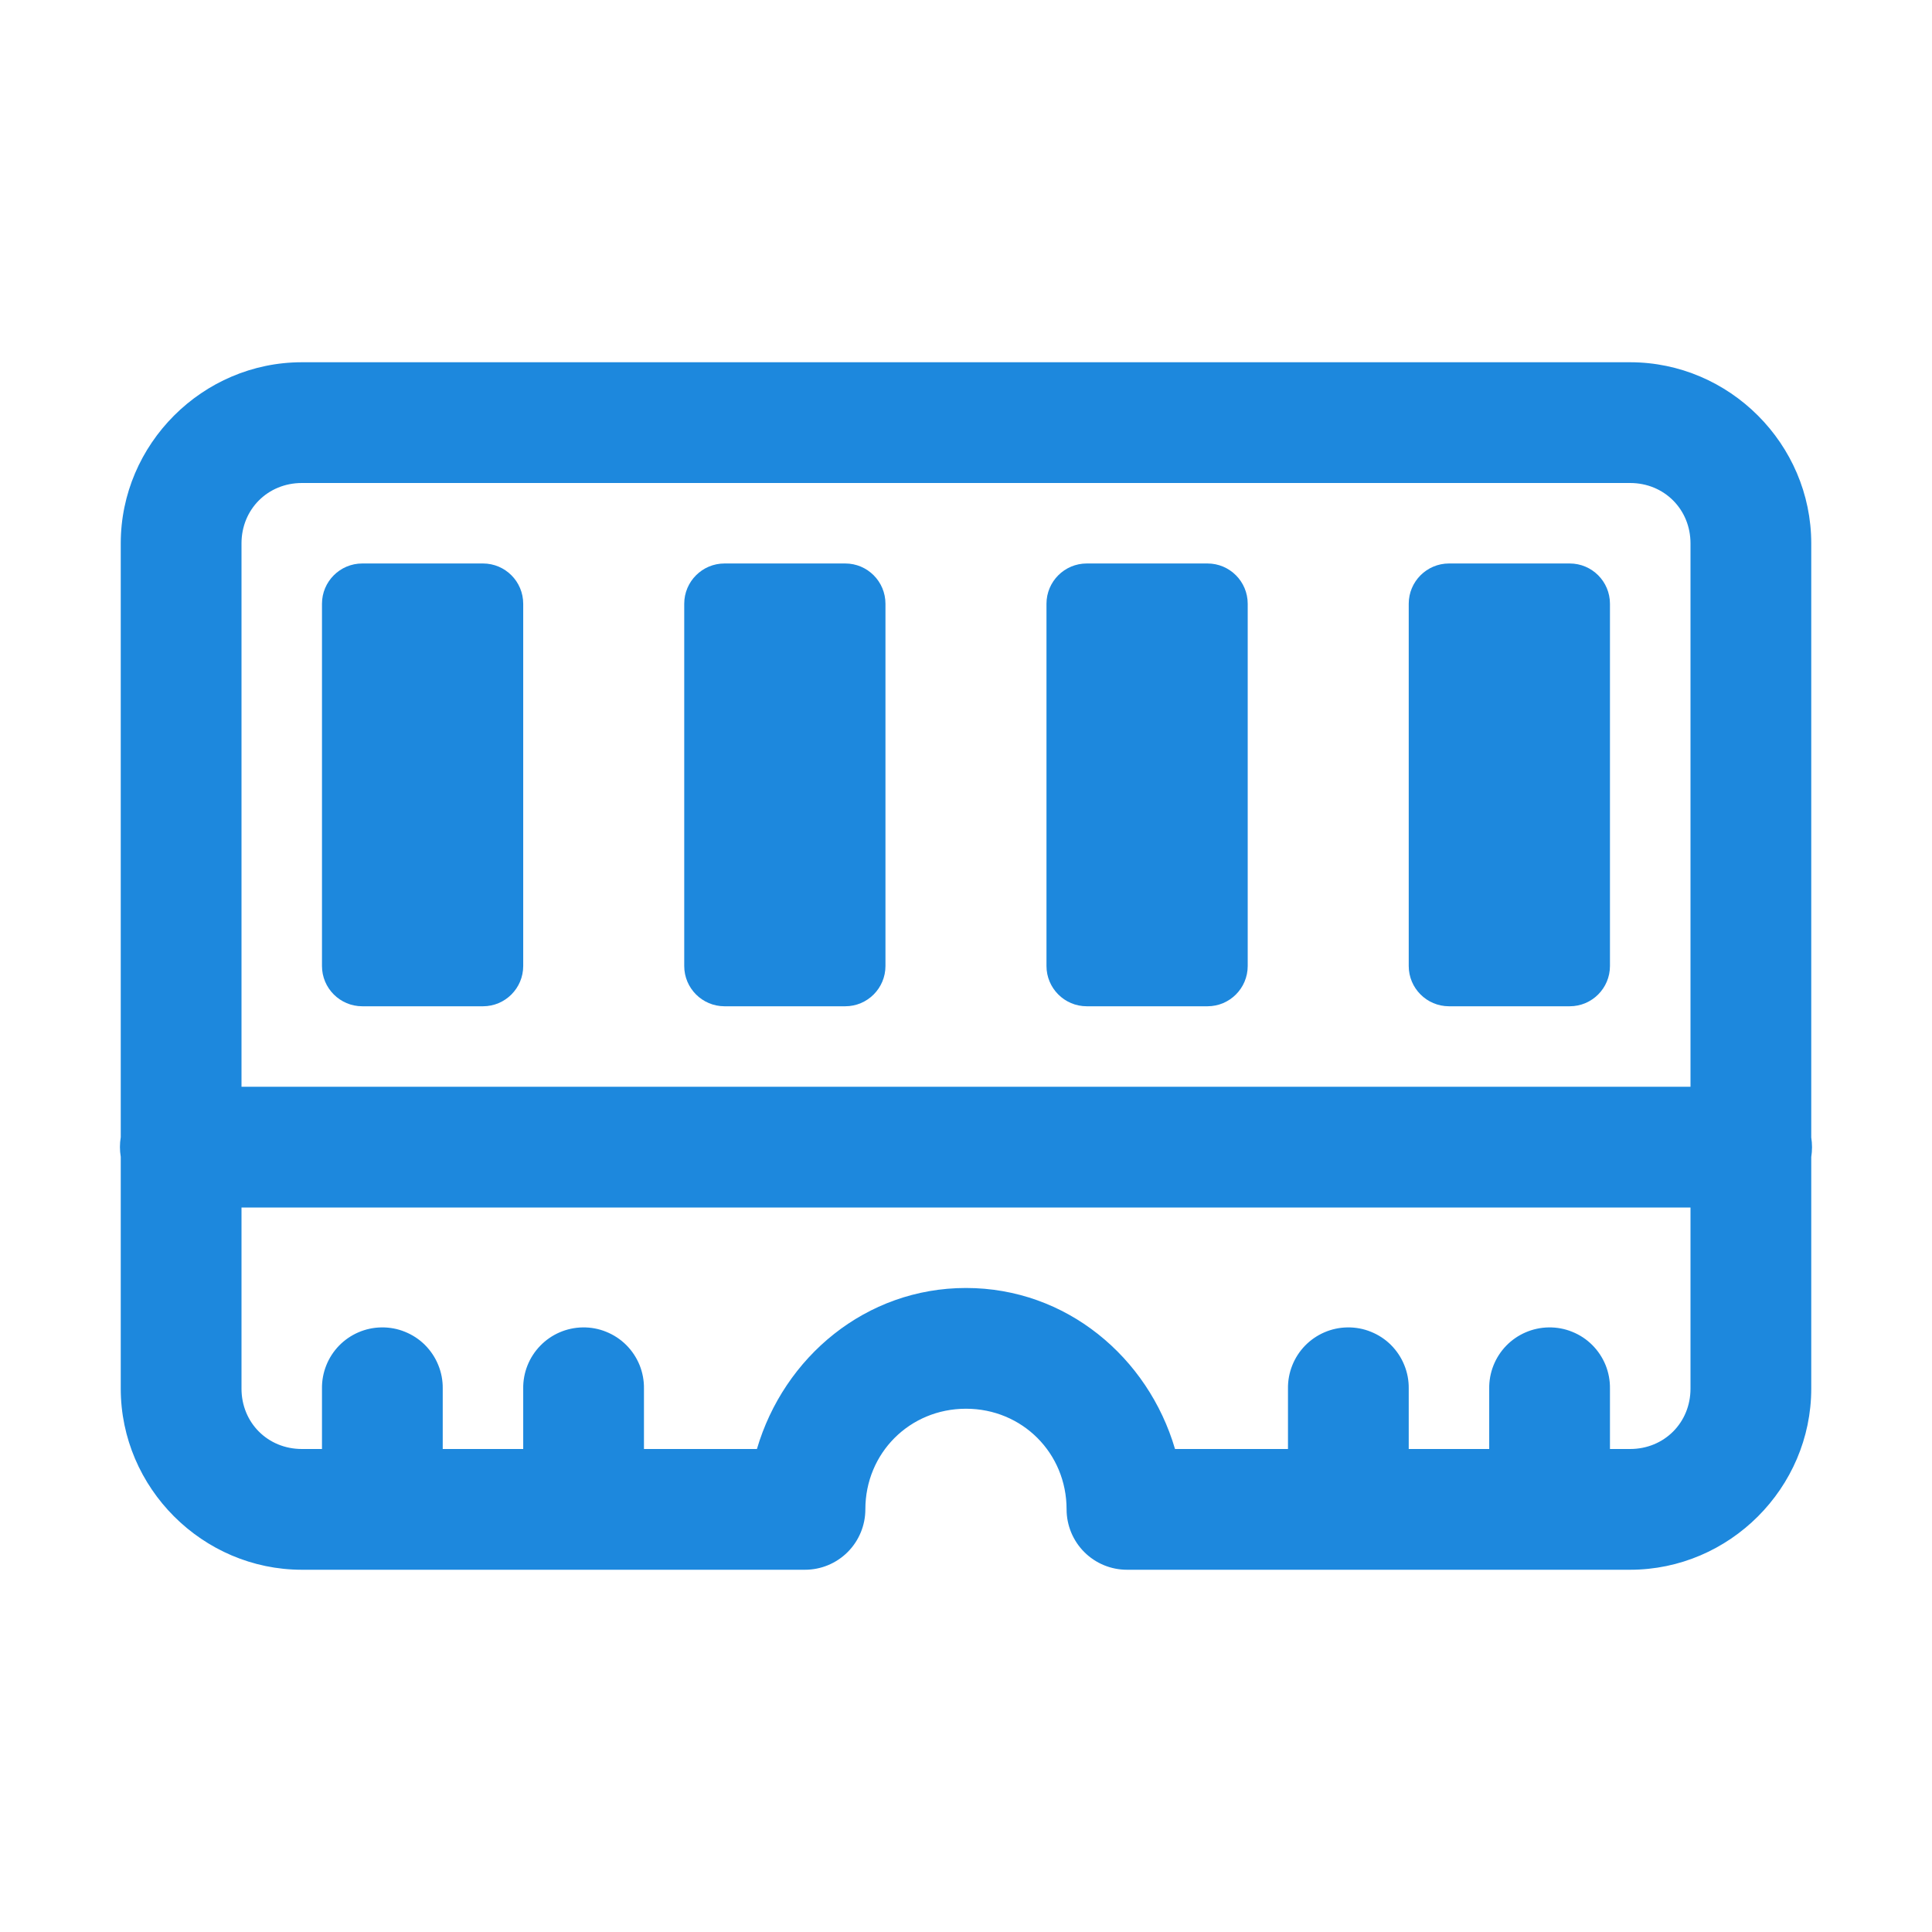 <svg width="32" height="32" viewBox="0 0 32 32" fill="none" xmlns="http://www.w3.org/2000/svg">
<path d="M5 6C3.355 6 2 7.355 2 9V18.836C1.982 18.943 1.982 19.053 2 19.16V23C2 24.645 3.355 26 5 26H13.333C13.598 26 13.852 25.895 14.04 25.707C14.227 25.52 14.333 25.265 14.333 25C14.333 24.068 15.067 23.333 16 23.333C16.932 23.333 17.666 24.068 17.666 25C17.666 25.265 17.772 25.52 17.959 25.707C18.147 25.895 18.401 26 18.666 26H27C28.645 26 30 24.645 30 23V19.164C30.017 19.057 30.017 18.947 30 18.84V9C30 7.355 28.645 6 27 6H5ZM5 8H27C27.564 8 28 8.436 28 9V18H4V9C4 8.436 4.435 8 5 8ZM6 9.333C5.632 9.333 5.333 9.632 5.333 10V16C5.333 16.368 5.632 16.667 6 16.667H8C8.368 16.667 8.666 16.368 8.666 16V10C8.666 9.632 8.368 9.333 8 9.333H6ZM12 9.333C11.632 9.333 11.333 9.632 11.333 10V16C11.333 16.368 11.632 16.667 12 16.667H14C14.368 16.667 14.666 16.368 14.666 16V10C14.666 9.632 14.368 9.333 14 9.333H12ZM18 9.333C17.632 9.333 17.333 9.632 17.333 10V16C17.333 16.368 17.632 16.667 18 16.667H20C20.368 16.667 20.666 16.368 20.666 16V10C20.666 9.632 20.368 9.333 20 9.333H18ZM24 9.333C23.632 9.333 23.333 9.632 23.333 10V16C23.333 16.368 23.632 16.667 24 16.667H26C26.368 16.667 26.666 16.368 26.666 16V10C26.666 9.632 26.368 9.333 26 9.333H24ZM4 20H28V23C28 23.564 27.564 24 27 24H26.666V23C26.668 22.866 26.643 22.733 26.593 22.609C26.542 22.485 26.468 22.373 26.373 22.278C26.278 22.183 26.166 22.109 26.041 22.059C25.917 22.008 25.784 21.984 25.651 21.986C25.386 21.99 25.133 22.099 24.948 22.289C24.764 22.479 24.662 22.735 24.666 23V24H23.333V23C23.335 22.866 23.31 22.733 23.259 22.609C23.209 22.485 23.134 22.373 23.04 22.278C22.945 22.183 22.832 22.109 22.708 22.059C22.584 22.008 22.451 21.984 22.317 21.986C22.052 21.99 21.8 22.099 21.615 22.289C21.431 22.479 21.329 22.735 21.333 23V24H19.462C19.015 22.478 17.659 21.333 16 21.333C14.34 21.333 12.984 22.478 12.537 24H10.666V23C10.668 22.866 10.643 22.733 10.593 22.609C10.542 22.485 10.468 22.373 10.373 22.278C10.278 22.183 10.165 22.109 10.041 22.059C9.917 22.008 9.784 21.984 9.651 21.986C9.386 21.99 9.133 22.099 8.949 22.289C8.764 22.479 8.662 22.735 8.666 23V24H7.333V23C7.335 22.866 7.31 22.733 7.259 22.609C7.209 22.485 7.134 22.373 7.04 22.278C6.945 22.183 6.832 22.109 6.708 22.059C6.584 22.008 6.451 21.984 6.317 21.986C6.052 21.99 5.8 22.099 5.615 22.289C5.431 22.479 5.329 22.735 5.333 23V24H5C4.435 24 4 23.564 4 23V20Z" fill="#1D88DD"/>
</svg>
